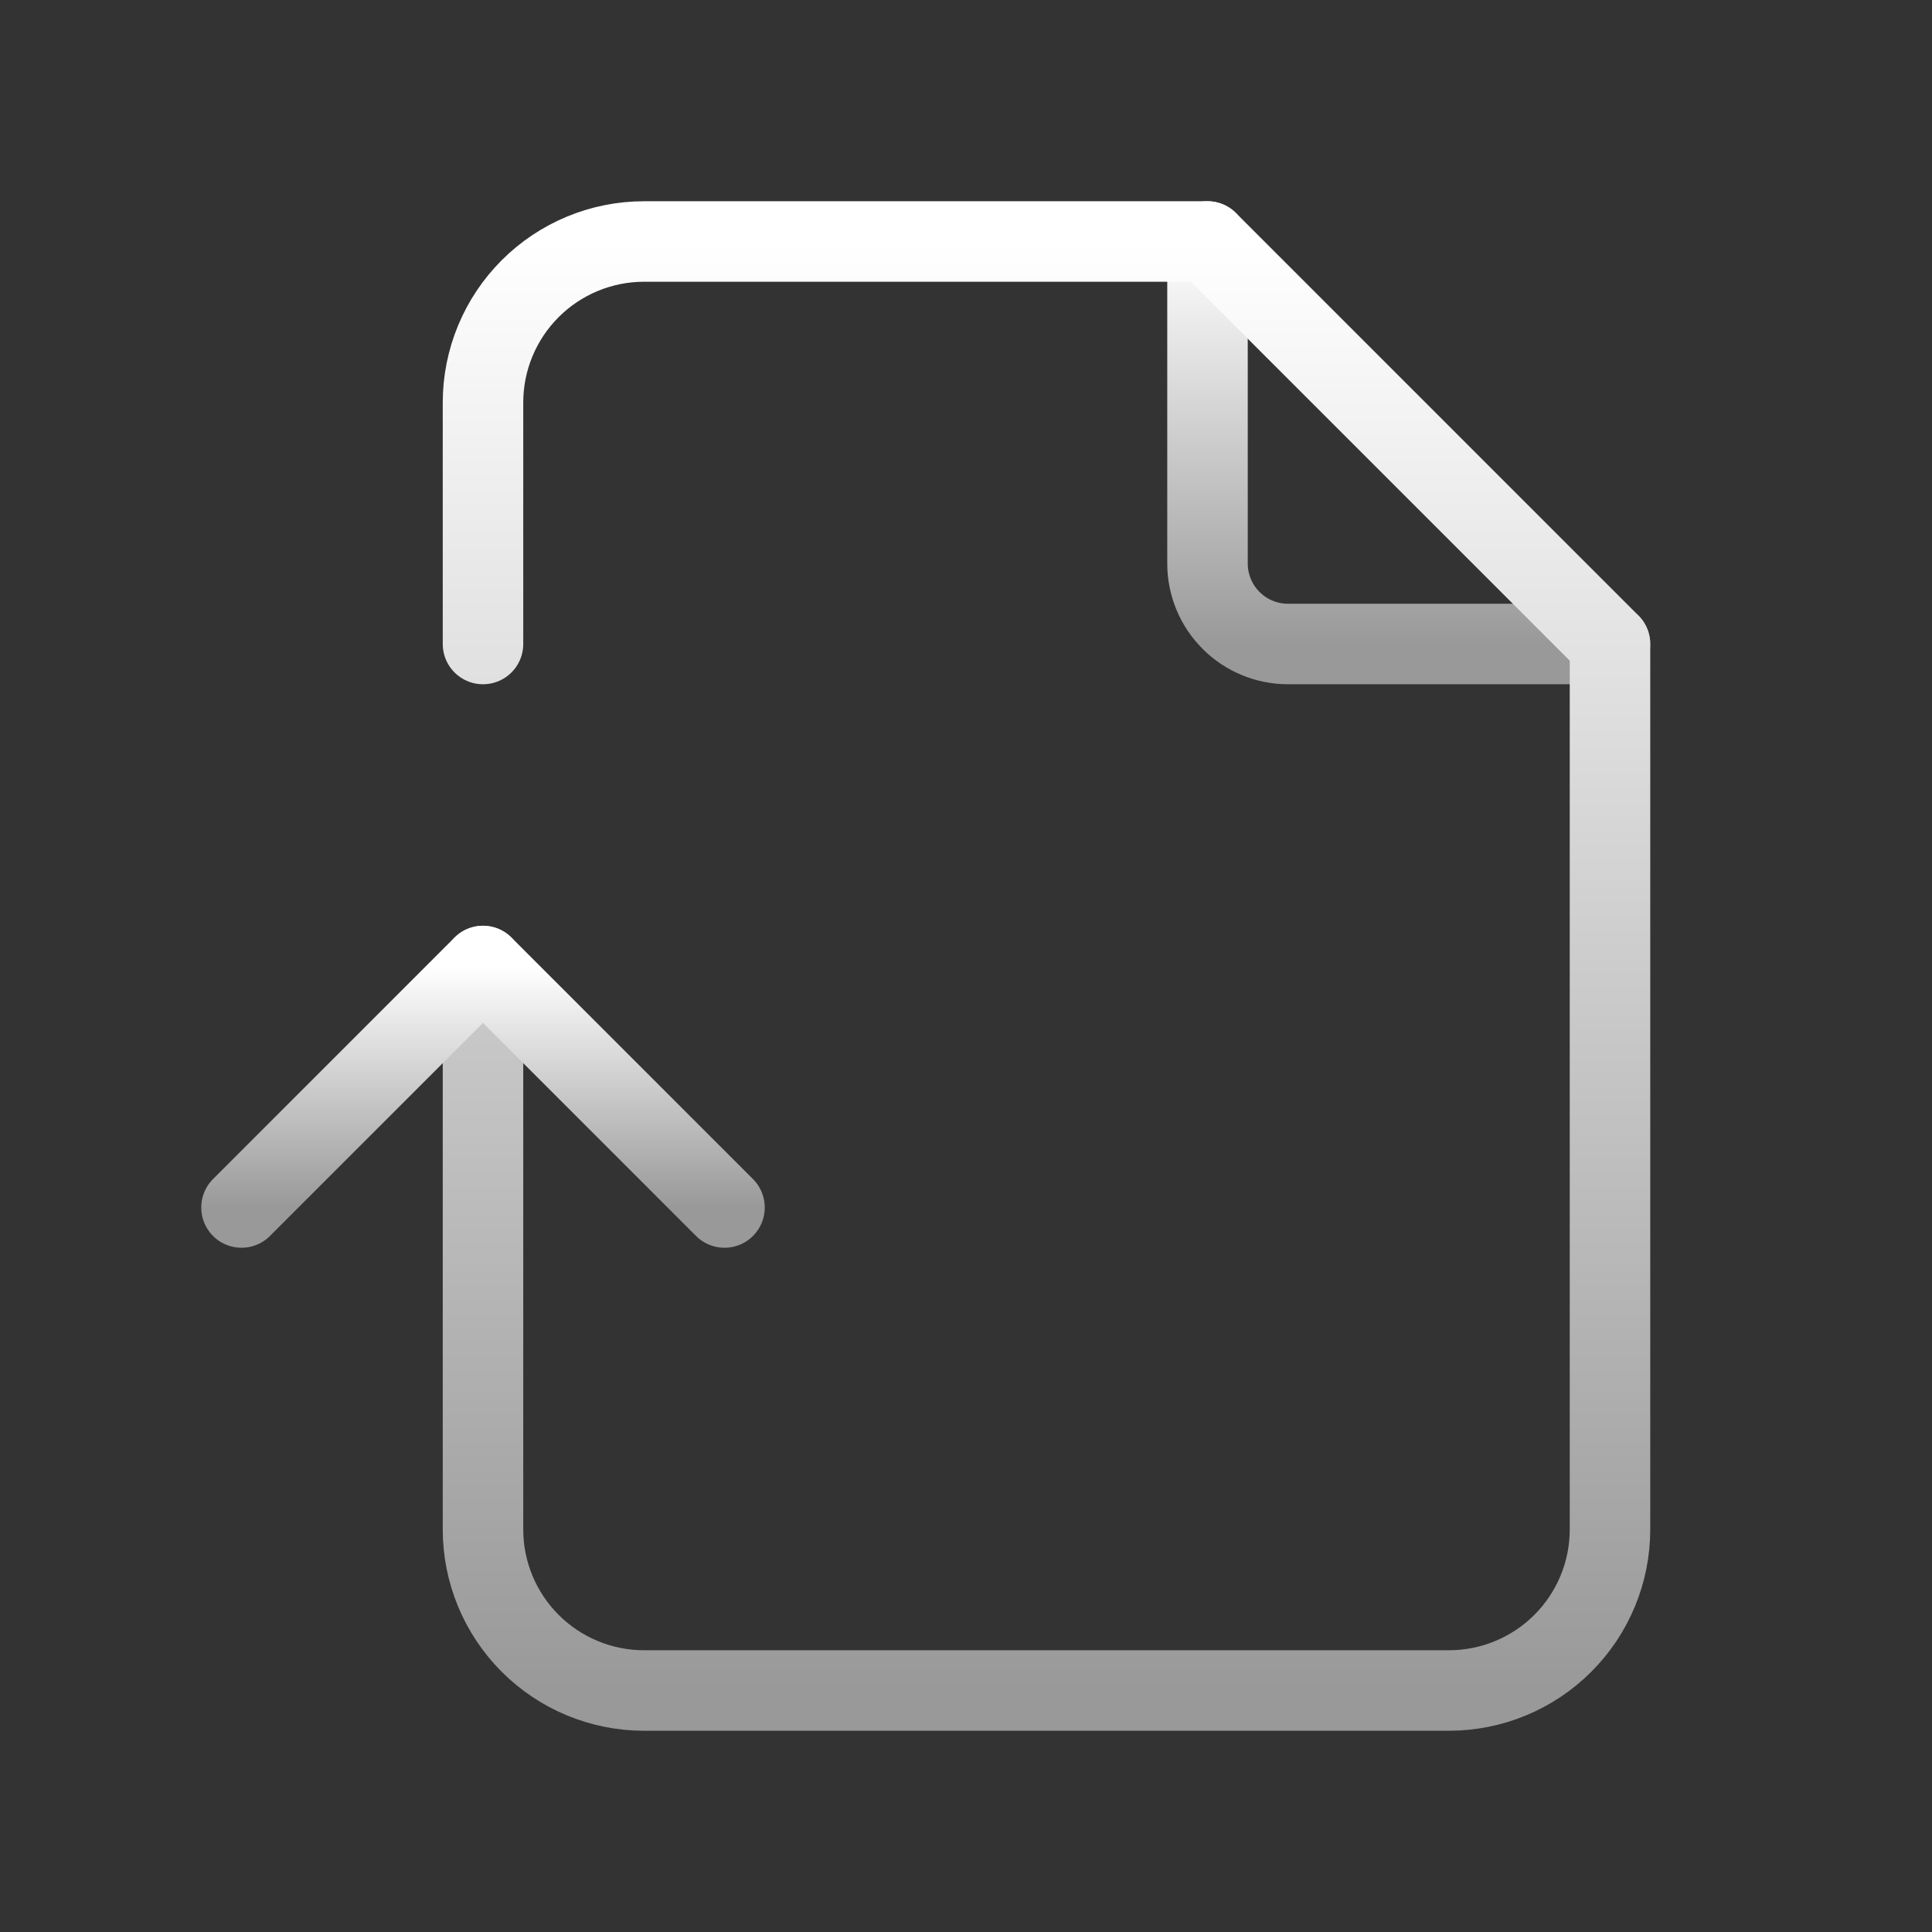 <svg width="24" height="24" viewBox="0 0 24 24" fill="none" xmlns="http://www.w3.org/2000/svg">
<rect x="0" y="0" width="24" height="24" fill="#333333" stroke="none"/>
<g id="tabler:file-isr">
<g id="Group">
<path id="Vector" d="M15 3V7C15 7.265 15.105 7.52 15.293 7.707C15.48 7.895 15.735 8 16 8H20" stroke="url(#paint0_linear_624_916)" stroke-linecap="round" stroke-linejoin="round"/>
<path id="Vector_2" d="M6 8V5C6 4.47 6.211 3.961 6.586 3.586C6.961 3.211 7.47 3 8 3H15L20 8V19C20 19.53 19.789 20.039 19.414 20.414C19.039 20.789 18.53 21 18 21H8C7.47 21 6.961 20.789 6.586 20.414C6.211 20.039 6 19.53 6 19V12" stroke="url(#paint1_linear_624_916)" stroke-linecap="round" stroke-linejoin="round"/>
<path id="Vector_3" d="M3 15L6 12L9 15" stroke="url(#paint2_linear_624_916)" stroke-linecap="round" stroke-linejoin="round"/>
</g>
</g>
<defs>
<linearGradient id="paint0_linear_624_916" x1="17.5" y1="3" x2="17.5" y2="8" gradientUnits="userSpaceOnUse">
<stop stop-color="white"/>
<stop offset="1" stop-color="#999999"/>
</linearGradient>
<linearGradient id="paint1_linear_624_916" x1="13" y1="3" x2="13" y2="21" gradientUnits="userSpaceOnUse">
<stop stop-color="white"/>
<stop offset="1" stop-color="#999999"/>
</linearGradient>
<linearGradient id="paint2_linear_624_916" x1="6" y1="12" x2="6" y2="15" gradientUnits="userSpaceOnUse">
<stop stop-color="white"/>
<stop offset="1" stop-color="#999999"/>
</linearGradient>
</defs>
</svg>
